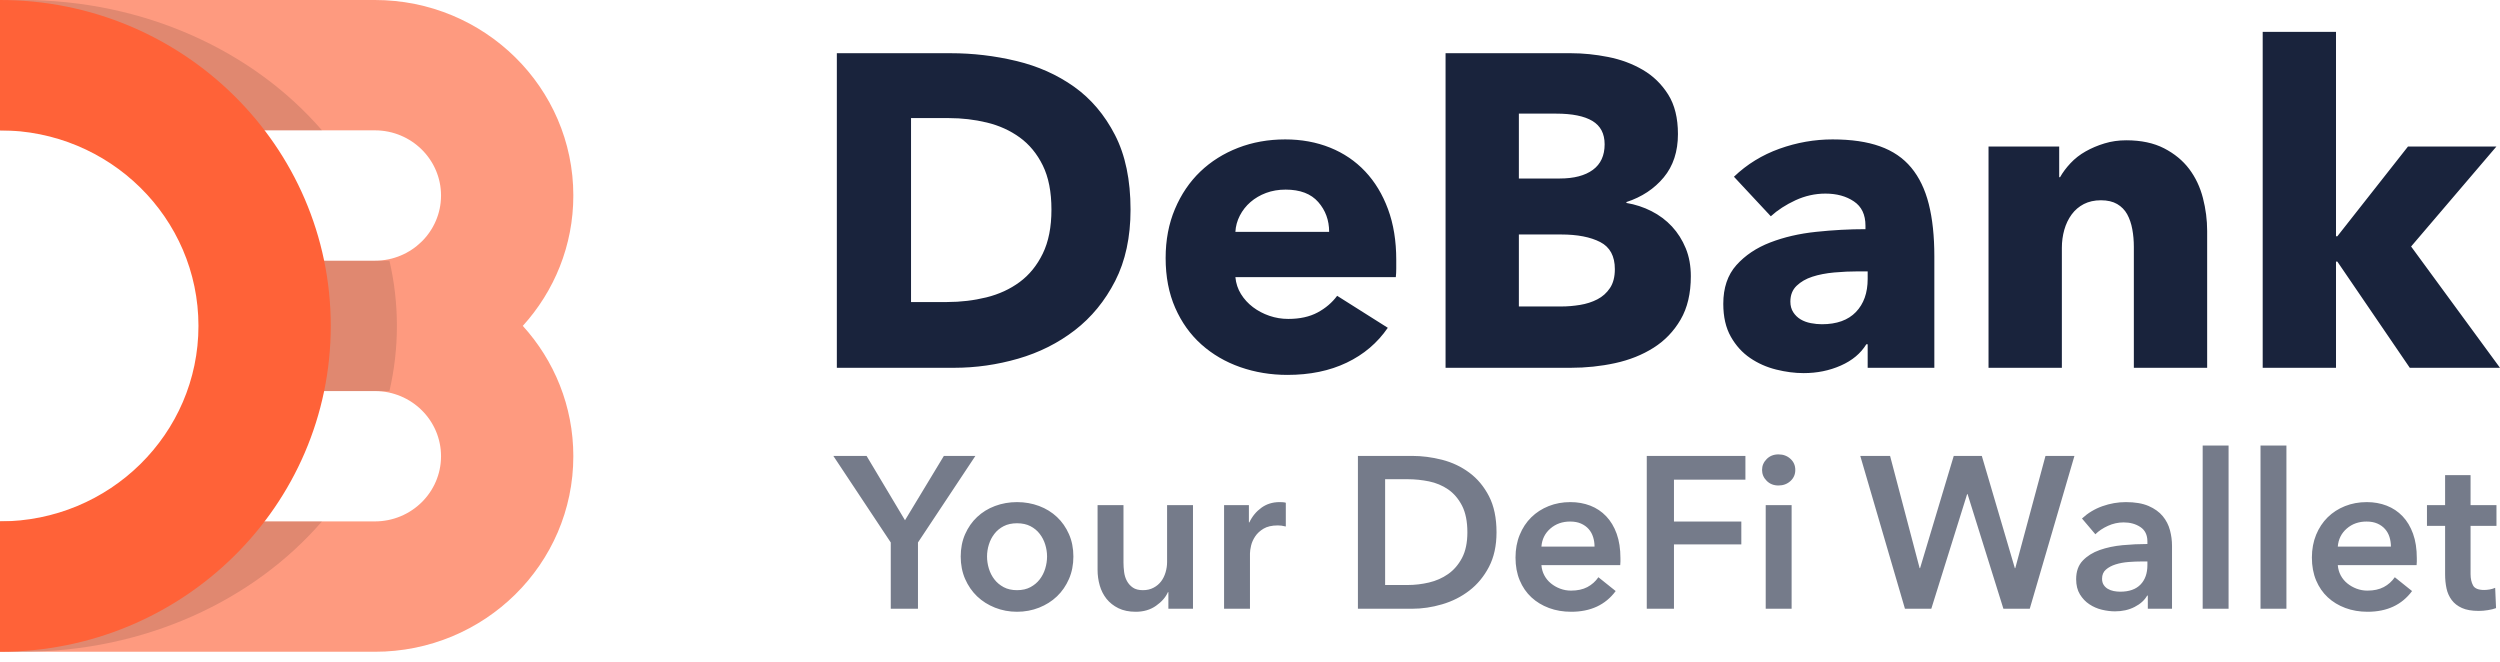 <svg width="102" height="27" viewBox="0 0 102 27" fill="none" xmlns="http://www.w3.org/2000/svg">
<path opacity="0.8" fill-rule="evenodd" clip-rule="evenodd" d="M23.392 18.614C23.392 23.02 19.767 26.592 15.295 26.592H0V21.273H15.295C16.785 21.273 17.994 20.083 17.994 18.614C17.994 17.146 16.785 15.955 15.295 15.955H9.897V10.637H15.295C16.785 10.637 17.994 9.446 17.994 7.978C17.994 6.509 16.785 5.318 15.295 5.318H0V0H15.295C19.767 0 23.392 3.572 23.392 7.978C23.392 10.021 22.612 11.884 21.33 13.296C22.612 14.707 23.392 16.571 23.392 18.614Z" fill="#FE815F"/>
<path opacity="0.12" d="M0 21.273H13.137C10.346 24.503 5.904 26.592 0.9 26.592C0.598 26.592 0.298 26.584 0 26.569V21.273ZM15.889 15.955H10.796V10.637H15.889C16.089 11.496 16.194 12.385 16.194 13.296C16.194 14.207 16.089 15.096 15.889 15.955ZM13.137 5.318H0V0.023C0.298 0.008 0.598 0 0.9 0C5.904 0 10.346 2.089 13.137 5.318Z" fill="black"/>
<path d="M0 0C7.453 0 13.495 5.953 13.495 13.296C13.495 20.639 7.453 26.592 0 26.592V21.273C4.472 21.273 8.097 17.702 8.097 13.296C8.097 8.89 4.472 5.318 0 5.318V0Z" fill="#FF6238"/>
<path d="M46.126 8.552C46.126 9.676 45.917 10.646 45.5 11.462C45.083 12.277 44.533 12.948 43.851 13.474C43.168 14 42.397 14.386 41.539 14.634C40.681 14.882 39.811 15.006 38.929 15.006H34.143V2.171H38.784C39.69 2.171 40.584 2.276 41.467 2.488C42.349 2.699 43.135 3.05 43.823 3.539C44.512 4.029 45.068 4.685 45.491 5.506C45.914 6.328 46.126 7.343 46.126 8.552ZM42.899 8.552C42.899 7.827 42.781 7.226 42.545 6.748C42.31 6.271 41.995 5.89 41.603 5.606C41.21 5.322 40.763 5.12 40.261 4.999C39.76 4.878 39.243 4.818 38.711 4.818H37.17V12.323H38.639C39.194 12.323 39.729 12.259 40.243 12.133C40.757 12.006 41.21 11.797 41.603 11.507C41.995 11.217 42.31 10.83 42.545 10.347C42.781 9.863 42.899 9.265 42.899 8.552ZM54.229 9.459C54.229 8.987 54.081 8.582 53.785 8.244C53.489 7.905 53.045 7.736 52.453 7.736C52.163 7.736 51.897 7.782 51.655 7.872C51.413 7.963 51.202 8.087 51.02 8.244C50.839 8.401 50.694 8.585 50.585 8.797C50.477 9.008 50.416 9.229 50.404 9.459H54.229ZM56.967 10.601V10.963C56.967 11.084 56.961 11.199 56.949 11.308H50.404C50.428 11.562 50.504 11.791 50.631 11.996C50.758 12.202 50.921 12.38 51.12 12.531C51.32 12.682 51.543 12.8 51.791 12.885C52.039 12.97 52.296 13.012 52.562 13.012C53.033 13.012 53.432 12.924 53.758 12.749C54.084 12.574 54.35 12.347 54.556 12.069L56.622 13.374C56.199 13.991 55.64 14.465 54.945 14.797C54.251 15.13 53.444 15.296 52.525 15.296C51.848 15.296 51.208 15.19 50.603 14.979C49.999 14.767 49.471 14.459 49.017 14.054C48.564 13.649 48.208 13.151 47.948 12.559C47.688 11.966 47.558 11.29 47.558 10.528C47.558 9.791 47.685 9.123 47.939 8.525C48.192 7.927 48.537 7.419 48.972 7.002C49.407 6.585 49.921 6.262 50.513 6.032C51.105 5.803 51.746 5.688 52.435 5.688C53.099 5.688 53.71 5.8 54.266 6.023C54.822 6.247 55.299 6.57 55.698 6.993C56.097 7.416 56.408 7.93 56.631 8.534C56.855 9.138 56.967 9.827 56.967 10.601ZM68.986 11.271C68.986 11.972 68.847 12.562 68.569 13.039C68.291 13.516 67.923 13.9 67.463 14.19C67.004 14.48 66.481 14.689 65.895 14.816C65.309 14.943 64.708 15.006 64.091 15.006H58.979V2.171H64.091C64.587 2.171 65.094 2.222 65.614 2.325C66.134 2.428 66.605 2.603 67.028 2.851C67.451 3.098 67.796 3.434 68.062 3.857C68.328 4.28 68.46 4.818 68.46 5.47C68.46 6.183 68.267 6.772 67.88 7.238C67.494 7.703 66.986 8.038 66.358 8.244V8.28C66.72 8.341 67.061 8.452 67.382 8.616C67.702 8.779 67.98 8.987 68.216 9.241C68.451 9.495 68.639 9.791 68.778 10.129C68.917 10.468 68.986 10.848 68.986 11.271ZM65.469 5.887C65.469 5.452 65.303 5.135 64.971 4.935C64.638 4.736 64.146 4.636 63.493 4.636H61.97V7.283H63.638C64.218 7.283 64.668 7.165 64.989 6.93C65.309 6.694 65.469 6.346 65.469 5.887ZM65.886 10.981C65.886 10.45 65.687 10.081 65.288 9.875C64.889 9.67 64.357 9.567 63.693 9.567H61.97V12.504H63.711C63.952 12.504 64.203 12.483 64.463 12.441C64.723 12.398 64.959 12.323 65.17 12.214C65.382 12.105 65.554 11.951 65.687 11.752C65.82 11.552 65.886 11.296 65.886 10.981ZM76.201 11.072H75.821C75.494 11.072 75.165 11.087 74.833 11.117C74.5 11.148 74.204 11.205 73.944 11.29C73.685 11.374 73.47 11.498 73.301 11.661C73.132 11.824 73.047 12.039 73.047 12.305C73.047 12.474 73.086 12.619 73.165 12.74C73.243 12.861 73.343 12.957 73.464 13.03C73.585 13.102 73.724 13.154 73.881 13.184C74.038 13.214 74.189 13.229 74.334 13.229C74.939 13.229 75.401 13.063 75.721 12.731C76.041 12.398 76.201 11.948 76.201 11.38V11.072ZM70.745 7.211C71.276 6.703 71.896 6.322 72.603 6.068C73.31 5.815 74.032 5.688 74.769 5.688C75.531 5.688 76.174 5.781 76.7 5.969C77.226 6.156 77.652 6.446 77.978 6.839C78.304 7.232 78.543 7.727 78.694 8.325C78.845 8.924 78.921 9.634 78.921 10.456V15.006H76.201V14.045H76.147C75.917 14.42 75.57 14.71 75.105 14.915C74.639 15.121 74.135 15.223 73.591 15.223C73.228 15.223 72.854 15.175 72.467 15.078C72.08 14.982 71.727 14.825 71.406 14.607C71.086 14.389 70.823 14.1 70.618 13.737C70.412 13.374 70.31 12.927 70.31 12.395C70.31 11.743 70.488 11.217 70.844 10.818C71.201 10.419 71.66 10.111 72.222 9.894C72.784 9.676 73.41 9.531 74.099 9.459C74.787 9.386 75.458 9.35 76.111 9.35V9.205C76.111 8.758 75.954 8.428 75.639 8.217C75.325 8.005 74.939 7.899 74.479 7.899C74.056 7.899 73.648 7.99 73.255 8.171C72.863 8.353 72.527 8.57 72.249 8.824L70.745 7.211ZM87.061 15.006V10.075C87.061 9.821 87.04 9.579 86.997 9.35C86.955 9.12 86.885 8.918 86.789 8.742C86.692 8.567 86.556 8.428 86.381 8.325C86.206 8.223 85.985 8.171 85.719 8.171C85.453 8.171 85.221 8.223 85.021 8.325C84.822 8.428 84.656 8.57 84.523 8.751C84.39 8.933 84.29 9.141 84.223 9.377C84.157 9.613 84.124 9.857 84.124 10.111V15.006H81.132V5.978H84.015V7.229H84.051C84.16 7.035 84.302 6.845 84.477 6.658C84.653 6.47 84.858 6.31 85.094 6.177C85.329 6.044 85.586 5.935 85.864 5.851C86.142 5.766 86.438 5.724 86.752 5.724C87.357 5.724 87.87 5.833 88.293 6.05C88.716 6.268 89.058 6.549 89.318 6.893C89.578 7.238 89.765 7.634 89.88 8.081C89.995 8.528 90.052 8.975 90.052 9.422V15.006H87.061ZM101.999 15.006H98.319L95.364 10.673H95.309V15.006H92.318V1.301H95.309V9.64H95.364L98.246 5.978H101.854L98.373 10.057L101.999 15.006Z" fill="#19233C"/>
<path opacity="0.6" d="M37.453 24.837V22.133L39.796 18.601H38.51L36.924 21.226L35.356 18.601H34L36.343 22.133V24.837H37.453ZM41.495 24.96C41.813 24.96 42.112 24.904 42.394 24.793C42.676 24.681 42.919 24.527 43.125 24.331C43.331 24.134 43.493 23.898 43.614 23.622C43.734 23.346 43.794 23.04 43.794 22.706C43.794 22.371 43.734 22.067 43.614 21.794C43.493 21.521 43.331 21.287 43.125 21.094C42.919 20.9 42.676 20.75 42.394 20.644C42.112 20.539 41.813 20.486 41.495 20.486C41.178 20.486 40.879 20.539 40.597 20.644C40.315 20.75 40.072 20.9 39.866 21.094C39.661 21.287 39.498 21.521 39.377 21.794C39.257 22.067 39.197 22.371 39.197 22.706C39.197 23.04 39.257 23.346 39.377 23.622C39.498 23.898 39.661 24.134 39.866 24.331C40.072 24.527 40.315 24.681 40.597 24.793C40.879 24.904 41.178 24.96 41.495 24.96ZM41.495 24.079C41.284 24.079 41.102 24.038 40.949 23.956C40.797 23.874 40.67 23.768 40.571 23.639C40.471 23.51 40.396 23.363 40.346 23.199C40.296 23.034 40.271 22.87 40.271 22.706C40.271 22.541 40.296 22.378 40.346 22.217C40.396 22.055 40.471 21.91 40.571 21.781C40.67 21.651 40.797 21.547 40.949 21.468C41.102 21.389 41.284 21.349 41.495 21.349C41.707 21.349 41.889 21.389 42.042 21.468C42.194 21.547 42.321 21.651 42.42 21.781C42.52 21.91 42.595 22.055 42.645 22.217C42.695 22.378 42.72 22.541 42.72 22.706C42.72 22.87 42.695 23.034 42.645 23.199C42.595 23.363 42.52 23.51 42.42 23.639C42.321 23.768 42.194 23.874 42.042 23.956C41.889 24.038 41.707 24.079 41.495 24.079ZM46.34 24.96C46.657 24.96 46.931 24.88 47.163 24.718C47.395 24.557 47.558 24.37 47.652 24.159H47.67V24.837H48.674V20.609H47.617V22.934C47.617 23.075 47.596 23.215 47.555 23.353C47.514 23.491 47.454 23.613 47.375 23.718C47.295 23.824 47.193 23.911 47.066 23.978C46.94 24.046 46.795 24.079 46.631 24.079C46.46 24.079 46.324 24.044 46.221 23.974C46.118 23.903 46.038 23.814 45.979 23.705C45.92 23.597 45.882 23.475 45.864 23.34C45.847 23.205 45.838 23.075 45.838 22.952V20.609H44.781V23.252C44.781 23.469 44.81 23.68 44.869 23.886C44.928 24.091 45.02 24.273 45.146 24.432C45.273 24.59 45.434 24.718 45.631 24.815C45.828 24.912 46.064 24.96 46.34 24.96ZM50.999 24.837V22.573C50.999 22.497 51.014 22.394 51.043 22.265C51.073 22.136 51.129 22.01 51.211 21.886C51.293 21.763 51.407 21.657 51.554 21.569C51.701 21.481 51.895 21.437 52.136 21.437C52.182 21.437 52.231 21.44 52.281 21.446C52.331 21.452 52.391 21.464 52.461 21.481V20.512C52.426 20.501 52.385 20.493 52.338 20.49C52.291 20.487 52.247 20.486 52.206 20.486C51.924 20.486 51.678 20.562 51.466 20.715C51.255 20.868 51.09 21.067 50.973 21.314H50.955V20.609H49.942V24.837H50.999ZM57.614 24.837C58.019 24.837 58.427 24.777 58.838 24.656C59.249 24.536 59.619 24.35 59.948 24.097C60.277 23.845 60.544 23.522 60.75 23.128C60.955 22.735 61.058 22.265 61.058 21.719C61.058 21.132 60.955 20.64 60.75 20.244C60.544 19.847 60.277 19.527 59.948 19.284C59.619 19.04 59.249 18.865 58.838 18.759C58.427 18.654 58.019 18.601 57.614 18.601H55.403V24.837H57.614ZM56.513 23.868V19.552H57.438C57.726 19.552 58.013 19.582 58.301 19.64C58.589 19.699 58.849 19.808 59.081 19.966C59.312 20.125 59.502 20.345 59.649 20.627C59.795 20.909 59.869 21.273 59.869 21.719C59.869 22.142 59.795 22.491 59.649 22.767C59.502 23.043 59.312 23.262 59.081 23.423C58.849 23.585 58.589 23.699 58.301 23.767C58.013 23.834 57.726 23.868 57.438 23.868H56.513ZM64.106 24.96C64.898 24.96 65.503 24.678 65.92 24.115L65.215 23.551C65.098 23.721 64.948 23.855 64.766 23.952C64.584 24.049 64.361 24.097 64.097 24.097C63.944 24.097 63.797 24.071 63.656 24.018C63.515 23.965 63.389 23.893 63.278 23.802C63.166 23.711 63.076 23.602 63.009 23.476C62.941 23.35 62.902 23.21 62.89 23.058H66.105C66.111 23.011 66.114 22.964 66.114 22.917V22.776C66.114 22.394 66.062 22.061 65.96 21.776C65.857 21.491 65.714 21.254 65.532 21.063C65.35 20.872 65.135 20.728 64.885 20.631C64.635 20.534 64.364 20.486 64.07 20.486C63.753 20.486 63.458 20.54 63.185 20.649C62.912 20.758 62.676 20.91 62.476 21.107C62.276 21.304 62.119 21.541 62.005 21.82C61.89 22.099 61.833 22.409 61.833 22.75C61.833 23.096 61.89 23.406 62.005 23.679C62.119 23.952 62.278 24.182 62.48 24.37C62.683 24.558 62.922 24.703 63.198 24.806C63.474 24.909 63.777 24.96 64.106 24.96ZM62.89 22.3C62.913 22.001 63.035 21.756 63.255 21.565C63.476 21.374 63.744 21.279 64.061 21.279C64.232 21.279 64.38 21.306 64.506 21.362C64.632 21.418 64.737 21.493 64.819 21.587C64.901 21.681 64.961 21.79 64.999 21.913C65.038 22.036 65.057 22.165 65.057 22.3H62.89ZM68.298 24.837V22.212H71.046V21.279H68.298V19.57H71.213V18.601H67.188V24.837H68.298ZM72.561 19.808C72.755 19.808 72.918 19.747 73.05 19.627C73.182 19.507 73.248 19.355 73.248 19.174C73.248 18.991 73.182 18.84 73.05 18.72C72.918 18.599 72.755 18.539 72.561 18.539C72.367 18.539 72.207 18.602 72.081 18.729C71.955 18.855 71.892 19.003 71.892 19.174C71.892 19.344 71.955 19.492 72.081 19.618C72.207 19.745 72.367 19.808 72.561 19.808ZM73.098 24.837V20.609H72.041V24.837H73.098ZM78.797 24.837L80.259 20.16H80.277L81.739 24.837H82.814L84.637 18.601H83.456L82.223 23.181H82.206L80.858 18.601H79.713L78.339 23.181H78.321L77.115 18.601H75.899L77.722 24.837H78.797ZM86.293 24.943C86.592 24.943 86.859 24.883 87.094 24.762C87.329 24.642 87.499 24.488 87.605 24.3H87.631V24.837H88.618V22.265C88.618 22.054 88.59 21.842 88.534 21.631C88.478 21.419 88.38 21.229 88.239 21.058C88.098 20.888 87.906 20.75 87.662 20.644C87.418 20.539 87.109 20.486 86.733 20.486C86.41 20.486 86.091 20.542 85.777 20.653C85.463 20.765 85.186 20.932 84.945 21.155L85.491 21.798C85.626 21.663 85.796 21.549 86.002 21.455C86.207 21.361 86.422 21.314 86.645 21.314C86.909 21.314 87.137 21.377 87.328 21.503C87.518 21.63 87.614 21.825 87.614 22.089V22.195C87.285 22.195 86.949 22.211 86.605 22.243C86.262 22.275 85.949 22.341 85.667 22.441C85.385 22.541 85.155 22.685 84.976 22.873C84.797 23.061 84.707 23.313 84.707 23.63C84.707 23.877 84.759 24.084 84.861 24.251C84.964 24.419 85.093 24.554 85.249 24.656C85.404 24.759 85.575 24.833 85.76 24.877C85.945 24.921 86.122 24.943 86.293 24.943ZM86.504 24.141C86.416 24.141 86.328 24.132 86.24 24.115C86.152 24.097 86.072 24.068 86.002 24.027C85.931 23.986 85.874 23.931 85.83 23.864C85.786 23.796 85.764 23.712 85.764 23.613C85.764 23.454 85.817 23.329 85.923 23.238C86.028 23.147 86.16 23.077 86.319 23.027C86.478 22.977 86.651 22.945 86.839 22.93C87.027 22.915 87.206 22.908 87.376 22.908H87.614V23.058C87.614 23.392 87.52 23.657 87.332 23.851C87.144 24.044 86.868 24.141 86.504 24.141ZM90.926 24.837V18.178H89.869V24.837H90.926ZM93.286 24.837V18.178H92.229V24.837H93.286ZM96.598 24.96C97.391 24.96 97.995 24.678 98.412 24.115L97.708 23.551C97.59 23.721 97.441 23.855 97.258 23.952C97.076 24.049 96.853 24.097 96.589 24.097C96.436 24.097 96.29 24.071 96.149 24.018C96.008 23.965 95.882 23.893 95.77 23.802C95.658 23.711 95.569 23.602 95.501 23.476C95.434 23.35 95.394 23.21 95.382 23.058H98.597C98.603 23.011 98.606 22.964 98.606 22.917V22.776C98.606 22.394 98.555 22.061 98.452 21.776C98.349 21.491 98.207 21.254 98.025 21.063C97.843 20.872 97.627 20.728 97.377 20.631C97.128 20.534 96.856 20.486 96.563 20.486C96.246 20.486 95.951 20.54 95.677 20.649C95.404 20.758 95.168 20.91 94.968 21.107C94.769 21.304 94.612 21.541 94.497 21.82C94.383 22.099 94.325 22.409 94.325 22.75C94.325 23.096 94.383 23.406 94.497 23.679C94.612 23.952 94.77 24.182 94.973 24.37C95.175 24.558 95.415 24.703 95.691 24.806C95.967 24.909 96.269 24.96 96.598 24.96ZM95.382 22.3C95.406 22.001 95.528 21.756 95.748 21.565C95.968 21.374 96.237 21.279 96.554 21.279C96.724 21.279 96.872 21.306 96.999 21.362C97.125 21.418 97.229 21.493 97.311 21.587C97.394 21.681 97.454 21.79 97.492 21.913C97.53 22.036 97.549 22.165 97.549 22.3H95.382ZM101.134 24.925C101.251 24.925 101.375 24.915 101.504 24.894C101.633 24.874 101.745 24.846 101.839 24.811L101.803 23.983C101.739 24.012 101.665 24.034 101.583 24.049C101.501 24.063 101.425 24.071 101.354 24.071C101.119 24.071 100.968 24.009 100.901 23.886C100.833 23.762 100.799 23.607 100.799 23.419V21.455H101.856V20.609H100.799V19.385H99.76V20.609H99.02V21.455H99.76V23.428C99.76 23.633 99.779 23.826 99.817 24.005C99.855 24.184 99.926 24.342 100.029 24.48C100.131 24.618 100.271 24.727 100.447 24.806C100.623 24.886 100.852 24.925 101.134 24.925Z" fill="#19233C"/>
</svg>
